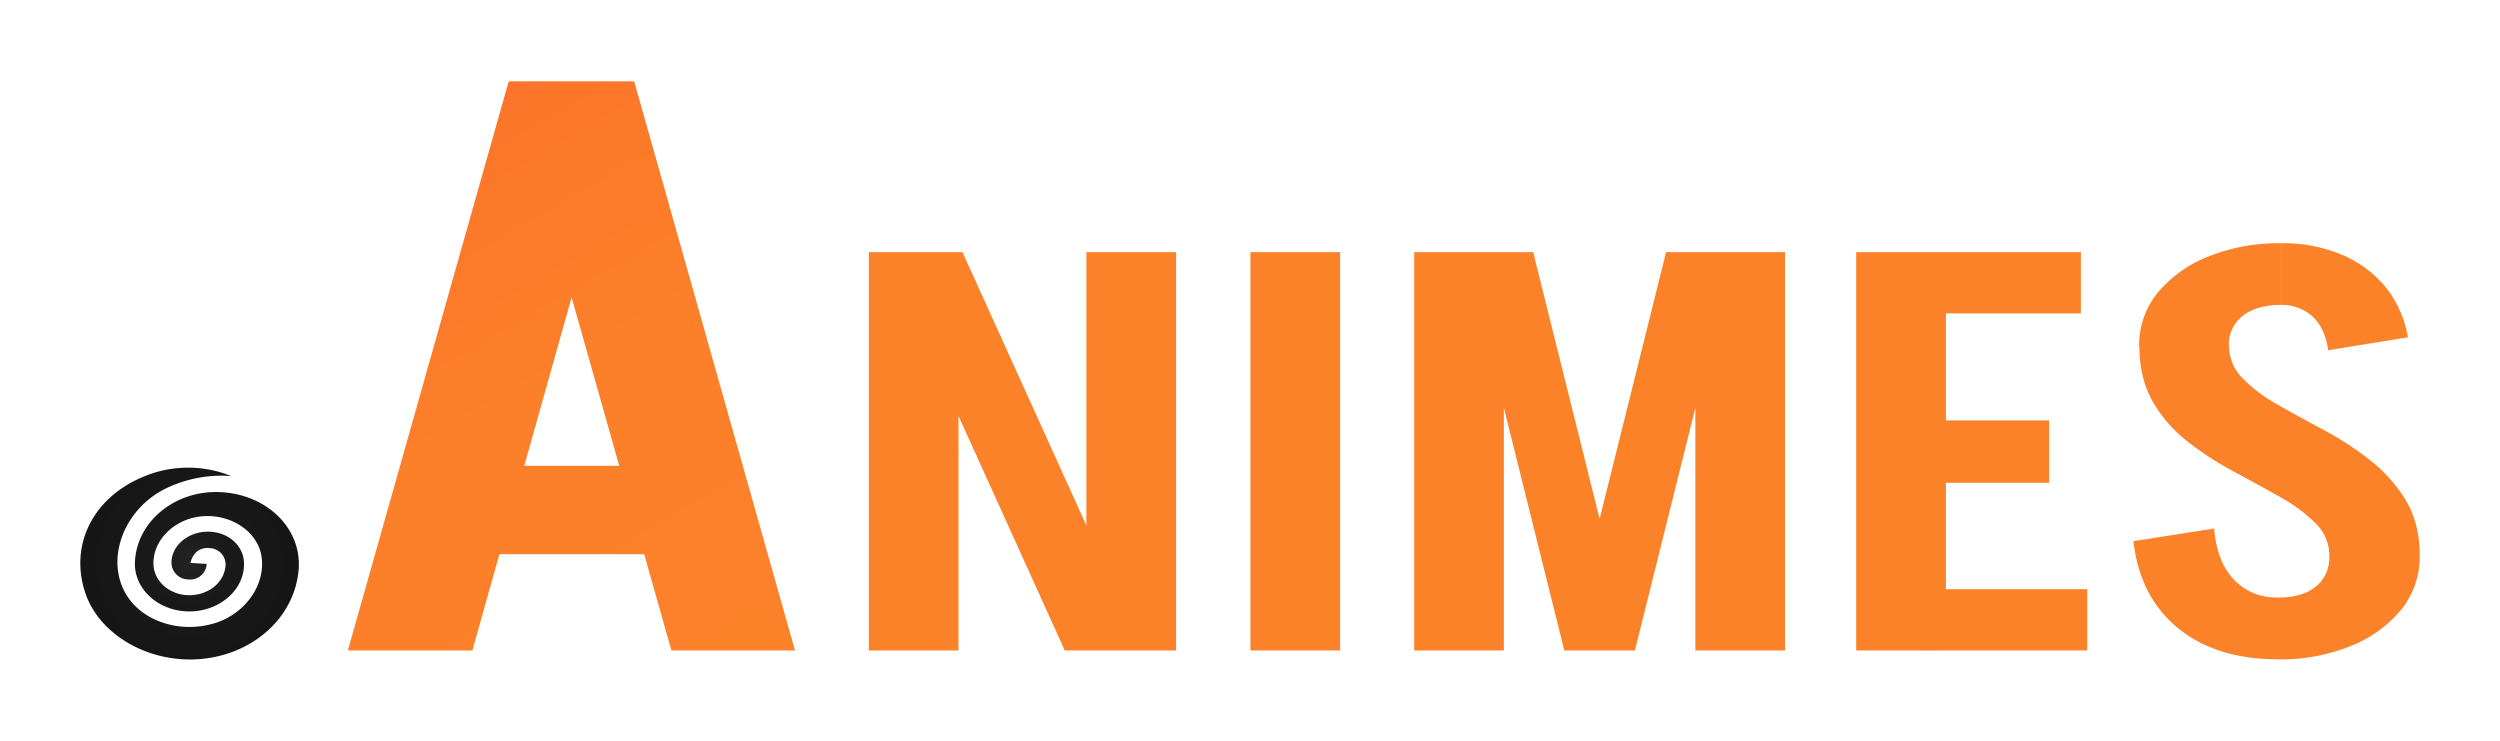 <svg xmlns="http://www.w3.org/2000/svg" xmlns:xlink="http://www.w3.org/1999/xlink" viewBox="0 0 737.93 218.67"><defs><style>.cls-1{fill:url(#Gradiente_sem_nome_115);}.cls-2{fill:url(#Gradiente_sem_nome_691);}.cls-3{fill:url(#Gradiente_sem_nome_690);}.cls-4{fill:url(#Gradiente_sem_nome_690-2);}.cls-5{fill:url(#Gradiente_sem_nome_690-3);}.cls-6{fill:url(#Gradiente_sem_nome_690-4);}.cls-7{fill:url(#Gradiente_sem_nome_690-5);}</style><radialGradient id="Gradiente_sem_nome_115" cx="55.96" cy="166.34" r="30.35" gradientUnits="userSpaceOnUse"><stop offset="0" stop-color="#232323"/><stop offset="0.04" stop-color="#222"/><stop offset="0.43" stop-color="#191919"/><stop offset="1" stop-color="#161616"/></radialGradient><linearGradient id="Gradiente_sem_nome_691" x1="109.87" y1="47.29" x2="203.73" y2="209.86" gradientUnits="userSpaceOnUse"><stop offset="0" stop-color="#fc742a"/><stop offset="0.06" stop-color="#fc762a"/><stop offset="0.44" stop-color="#fc7f2a"/><stop offset="1" stop-color="#fc822a"/></linearGradient><linearGradient id="Gradiente_sem_nome_690" x1="265.01" y1="69.48" x2="338.6" y2="196.95" gradientUnits="userSpaceOnUse"><stop offset="0" stop-color="#fc822a"/><stop offset="0.12" stop-color="#fc822a"/><stop offset="1" stop-color="#fc822a"/></linearGradient><linearGradient id="Gradiente_sem_nome_690-2" x1="353.57" y1="83.39" x2="411.1" y2="183.04" xlink:href="#Gradiente_sem_nome_690"/><linearGradient id="Gradiente_sem_nome_690-3" x1="433.02" y1="65.42" x2="511.3" y2="201.01" xlink:href="#Gradiente_sem_nome_690"/><linearGradient id="Gradiente_sem_nome_690-4" x1="547.3" y1="74.77" x2="615.25" y2="192.47" xlink:href="#Gradiente_sem_nome_690"/><linearGradient id="Gradiente_sem_nome_690-5" x1="641.33" y1="81.32" x2="702.02" y2="186.43" xlink:href="#Gradiente_sem_nome_690"/></defs><g id="Camada_6" data-name="Camada 6"><g id="Logo_com_gradiente" data-name="Logo com gradiente"><path class="cls-1" d="M68.24,140.52a37.68,37.68,0,0,0-19.68,3.86c-12.24,6.26-17.56,21-11.18,31.3,4.79,7.77,15.73,11.3,25.79,8.33,9.23-2.73,15.37-11.48,14-19.92-1.2-7.21-8.94-12.39-17.47-11.7-8.21.68-14.71,7.13-14.39,14.29.22,4.91,4.66,8.84,10.2,9s10.32-3.3,11-8.2a4.81,4.81,0,0,0-4.29-5.65c-3-.43-5.21,1.09-6,4.33l4.79.29a4.88,4.88,0,0,1-5.49,4.58,5,5,0,0,1-4.9-5.26c.19-4.88,5-8.83,10.73-8.84S71.7,160.78,72,165.82c.51,7.86-6.85,14.61-16,14.66S39.54,173.92,39.83,166c.43-12,11.79-21.35,25.17-20.74,13.93.64,24.21,10.87,23.14,23-1.21,13.87-13.21,24.82-28.76,26.25-15.23,1.4-30-7-34.19-19.46-4.69-13.91,2-27.83,16.6-34.1A33.82,33.82,0,0,1,68.24,140.52Z"/><path class="cls-2" d="M186.64,24,139.43,192H102.68L150.16,24ZM139.16,163.58V137.5h68.67v26.08ZM187.18,24l47.48,168H198.18L150.7,24Z"/><path class="cls-3" d="M256.46,192V74.42h26.47V192Zm57.83,0L261,74.42h23.09L337.39,192Zm6.38,0V74.42h26.48V192Z"/><path class="cls-4" d="M369.1,192V74.42h26.47V192Z"/><path class="cls-5" d="M417.43,192V74.42H443.9V192Zm44.31,0L432.45,74.42h20.09L481.83,192Zm.75,0L491.78,74.42h20.09L482.58,192Zm37.93,0V74.42h26.47V192Z"/><path class="cls-6" d="M547.9,74.42h26.48V192H547.9Zm19,117.59V173.92h49.2V192Zm.94-49.5V124.09h37v18.42Zm.94-68.09h45.44V92.51H568.74Z"/><path class="cls-7" d="M653.57,156q.75,9.7,5.73,15a17,17,0,0,0,13.05,5.35v18.25q-18.21,0-29.48-9.21t-13.14-25.65Zm-22.15-53.78a24.41,24.41,0,0,1,5.44-15.79,37.11,37.11,0,0,1,14.93-10.69,55.53,55.53,0,0,1,21.5-3.94V90q-7.14,0-11.27,3.21a10.72,10.72,0,0,0-4.13,9Zm56.14,62a13.43,13.43,0,0,0-4-9.71,47.34,47.34,0,0,0-10.42-7.73q-6.39-3.61-13.61-7.48a96,96,0,0,1-13.61-8.8,41,41,0,0,1-10.43-11.84q-4-6.9-4-16.61h26.47a13.43,13.43,0,0,0,4,9.62,45.17,45.17,0,0,0,10.42,7.81q6.38,3.63,13.61,7.48a92.29,92.29,0,0,1,13.61,8.89,43.8,43.8,0,0,1,10.52,11.84q4.13,6.83,4.13,16.53Zm26.66,0a24.51,24.51,0,0,1-5.44,15.7,36.67,36.67,0,0,1-14.93,10.77,55.34,55.34,0,0,1-21.5,3.95V176.39q7.13,0,11.17-3.21a10.81,10.81,0,0,0,4-9Zm-27-60.85q-.95-6.59-4.69-10a13.32,13.32,0,0,0-9.2-3.37V71.79a45,45,0,0,1,17.84,3.37,33.24,33.24,0,0,1,13,9.62,31.77,31.77,0,0,1,6.57,14.8Z"/></g></g></svg>